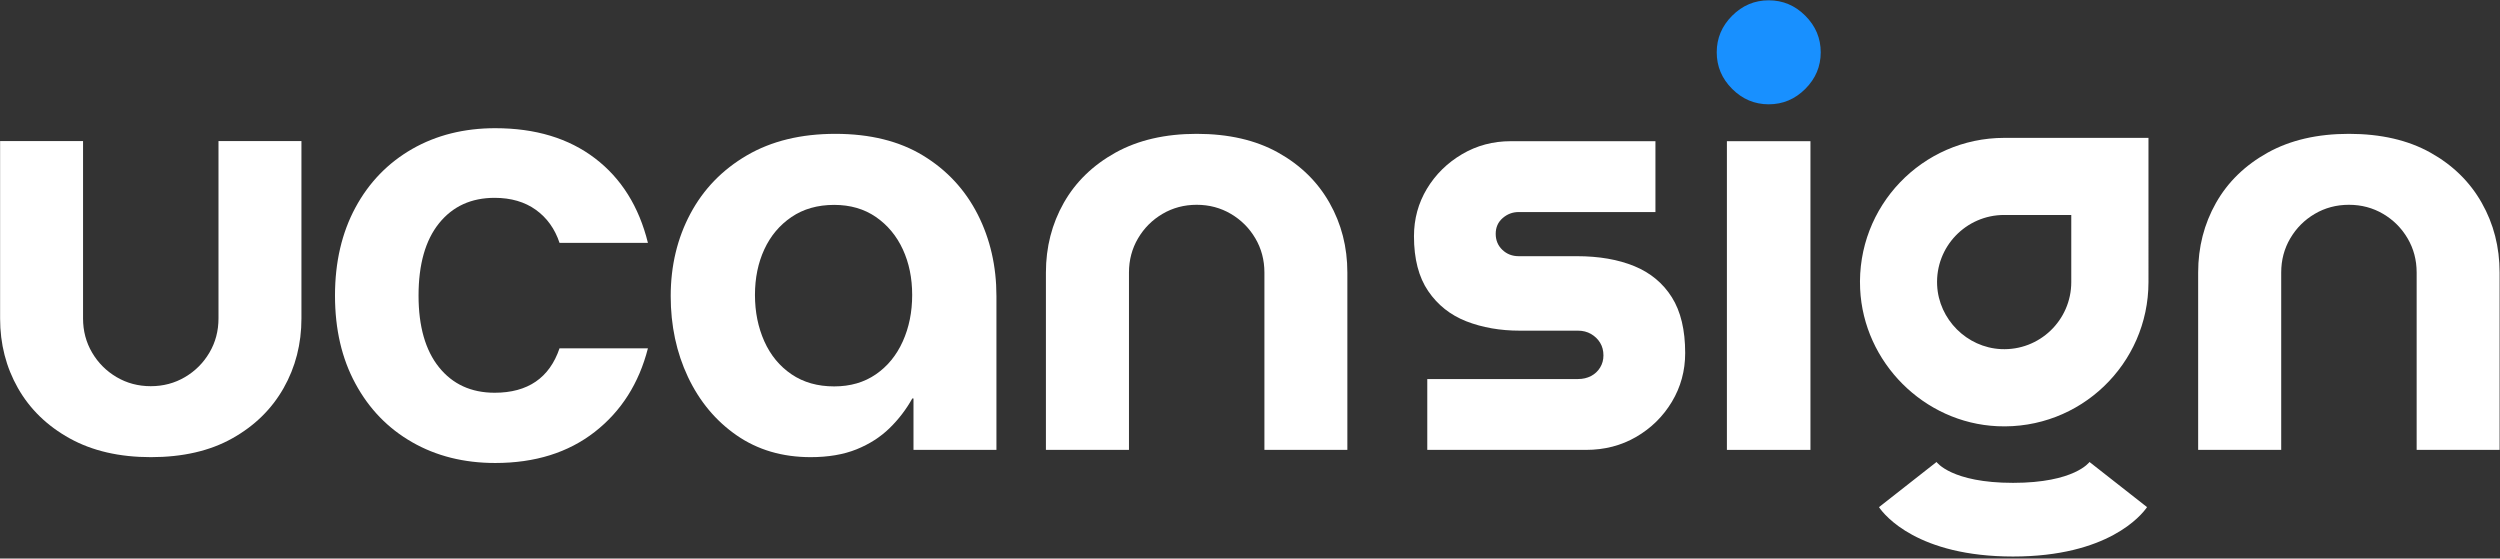 <?xml version="1.0" encoding="utf-8"?>
<!-- Generator: Adobe Illustrator 24.2.3, SVG Export Plug-In . SVG Version: 6.00 Build 0)  -->
<svg version="1.1" id="Layer_1" xmlns="http://www.w3.org/2000/svg" xmlns:xlink="http://www.w3.org/1999/xlink" x="0px" y="0px"
	 viewBox="0 0 248.06 55.42" style="enable-background:new 0 0 248.06 55.42;" xml:space="preserve">
<rect x="0" y="0" width="248.06" height="55.42" fill="#333333" stroke="none"/>
<style type="text/css">
	.st0{fill:#1890FF;}
	.st1{fill:#FFFFFF;}
</style>
<g>
	<path class="st0" d="M175.5,10.35c-1.4,0-2.61-0.51-3.63-1.53s-1.53-2.23-1.53-3.63s0.51-2.61,1.53-3.63s2.23-1.53,3.63-1.53
		c1.4,0,2.61,0.51,3.63,1.53s1.53,2.23,1.53,3.63s-0.51,2.61-1.53,3.63S176.9,10.35,175.5,10.35z"/>
	<path class="st1" d="M14.97,45.36c-3.12,0-5.81-0.62-8.05-1.86s-3.95-2.9-5.14-4.99c-1.18-2.08-1.77-4.38-1.77-6.91V14h8.23v17.6
		c0,1.24,0.3,2.37,0.9,3.39c0.6,1.02,1.41,1.83,2.43,2.43s2.15,0.9,3.39,0.9s2.37-0.3,3.39-0.9c1.02-0.6,1.83-1.41,2.43-2.43
		s0.9-2.15,0.9-3.39V14h8.23v17.6c0,2.52-0.59,4.83-1.77,6.91s-2.88,3.75-5.1,4.99C20.83,44.74,18.13,45.36,14.97,45.36z"/>
	<path class="st1" d="M80.43,45.36c-2.8,0-5.25-0.72-7.33-2.16s-3.69-3.37-4.84-5.8c-1.14-2.42-1.71-5.09-1.71-8.02
		c0-3,0.65-5.73,1.95-8.17c1.3-2.44,3.17-4.37,5.62-5.8c2.44-1.42,5.36-2.13,8.77-2.13c3.44,0,6.35,0.72,8.71,2.16
		s4.16,3.38,5.41,5.83c1.24,2.44,1.86,5.15,1.86,8.11v15.26h-8.23v-5.1h-0.12c-0.6,1.08-1.35,2.06-2.25,2.94
		c-0.9,0.88-1.99,1.58-3.27,2.1C83.71,45.1,82.19,45.36,80.43,45.36z M82.77,38.34c1.6,0,2.98-0.4,4.14-1.2
		c1.16-0.8,2.05-1.89,2.67-3.27c0.62-1.38,0.93-2.91,0.93-4.6c0-1.68-0.31-3.19-0.93-4.53s-1.51-2.41-2.67-3.21
		c-1.16-0.8-2.54-1.2-4.14-1.2c-1.64,0-3.05,0.4-4.23,1.2c-1.18,0.8-2.08,1.87-2.7,3.21c-0.62,1.34-0.93,2.85-0.93,4.53
		s0.31,3.21,0.93,4.6c0.62,1.38,1.52,2.47,2.7,3.27C79.72,37.94,81.13,38.34,82.77,38.34z"/>
	<path class="st1" d="M103.78,44.64v-17.6c0-2.52,0.59-4.82,1.77-6.91c1.18-2.08,2.89-3.74,5.14-4.99c2.24-1.24,4.93-1.86,8.05-1.86
		c3.16,0,5.86,0.62,8.08,1.86c2.22,1.24,3.92,2.9,5.1,4.99c1.18,2.08,1.77,4.38,1.77,6.91v17.6h-8.23v-17.6
		c0-1.24-0.3-2.37-0.9-3.39c-0.6-1.02-1.41-1.83-2.43-2.43s-2.15-0.9-3.39-0.9s-2.37,0.3-3.39,0.9s-1.83,1.41-2.43,2.43
		s-0.9,2.15-0.9,3.39v17.6H103.78z"/>
	<path class="st1" d="M141.62,44.64v-7.03h14.96c0.48,0,0.91-0.1,1.29-0.3c0.38-0.2,0.68-0.48,0.9-0.84s0.33-0.76,0.33-1.2
		c0-0.48-0.11-0.9-0.33-1.26c-0.22-0.36-0.52-0.65-0.9-0.87c-0.38-0.22-0.81-0.33-1.29-0.33h-5.77c-1.96,0-3.73-0.31-5.32-0.93
		c-1.58-0.62-2.84-1.62-3.78-3s-1.41-3.19-1.41-5.44c0-1.72,0.43-3.29,1.29-4.72c0.86-1.42,2.02-2.56,3.48-3.42
		c1.46-0.86,3.07-1.29,4.84-1.29h14.35v7.03h-13.57c-0.6,0-1.13,0.2-1.59,0.6c-0.46,0.4-0.69,0.92-0.69,1.56s0.22,1.17,0.66,1.59
		s0.98,0.63,1.62,0.63h5.77c2.2,0,4.1,0.33,5.71,0.99c1.6,0.66,2.84,1.69,3.72,3.09s1.32,3.24,1.32,5.53c0,1.76-0.44,3.37-1.32,4.84
		c-0.88,1.46-2.06,2.62-3.54,3.48s-3.14,1.29-4.98,1.29H141.62z"/>
	<path class="st1" d="M171.35,44.64V14.01h8.29v30.63H171.35z"/>
	<path class="st1" d="M218.11,44.64v-17.6c0-2.52,0.59-4.82,1.77-6.91c1.18-2.08,2.89-3.74,5.14-4.99c2.24-1.24,4.92-1.86,8.05-1.86
		c3.16,0,5.86,0.62,8.08,1.86s3.92,2.9,5.1,4.99c1.18,2.08,1.77,4.38,1.77,6.91v17.6h-8.23v-17.6c0-1.24-0.3-2.37-0.9-3.39
		c-0.6-1.02-1.41-1.83-2.43-2.43c-1.02-0.6-2.15-0.9-3.39-0.9s-2.37,0.3-3.39,0.9s-1.83,1.41-2.43,2.43c-0.6,1.02-0.9,2.15-0.9,3.39
		v17.6H218.11z"/>
	<g>
		<path class="st1" d="M35.27,20.59c1.35-2.5,3.23-4.43,5.63-5.81c2.4-1.37,5.15-2.06,8.24-2.06c3.99,0,7.29,1,9.9,2.99
			s4.36,4.79,5.25,8.39h-8.77c-0.46-1.39-1.25-2.49-2.35-3.28s-2.47-1.19-4.09-1.19c-2.32,0-4.16,0.84-5.52,2.53
			c-1.35,1.68-2.03,4.07-2.03,7.17c0,3.06,0.68,5.43,2.03,7.11s3.19,2.53,5.52,2.53c3.29,0,5.44-1.47,6.44-4.41h8.77
			c-0.89,3.48-2.65,6.25-5.28,8.3c-2.63,2.05-5.92,3.08-9.87,3.08c-3.1,0-5.85-0.69-8.24-2.06c-2.4-1.37-4.28-3.31-5.63-5.81
			c-1.36-2.5-2.03-5.41-2.03-8.74S33.92,23.09,35.27,20.59z"/>
	</g>
	<path class="st1" d="M198.87,13.68c-8.13,0-14.68,6.78-14.3,14.99c0.34,7.29,6.33,13.29,13.62,13.62
		c8.21,0.38,14.99-6.17,14.99-14.3V13.68H198.87z M205.52,27.99c0,3.78-3.15,6.83-6.97,6.65c-3.39-0.16-6.18-2.95-6.34-6.34
		c-0.18-3.82,2.87-6.97,6.65-6.97h6.66V27.99z"/>
	<g>
		<path class="st1" d="M199.74,55.22c9.42,0,12.73-4.08,13.3-4.9l-5.71-4.48c0,0-0.09,0.1,0,0c-0.02,0.02-1.48,2.07-7.59,2.07
			s-7.57-2.05-7.59-2.07c0.09,0.1,0,0,0,0l-5.71,4.48C187,51.15,190.31,55.22,199.74,55.22z"/>
	</g>
</g>
</svg>
